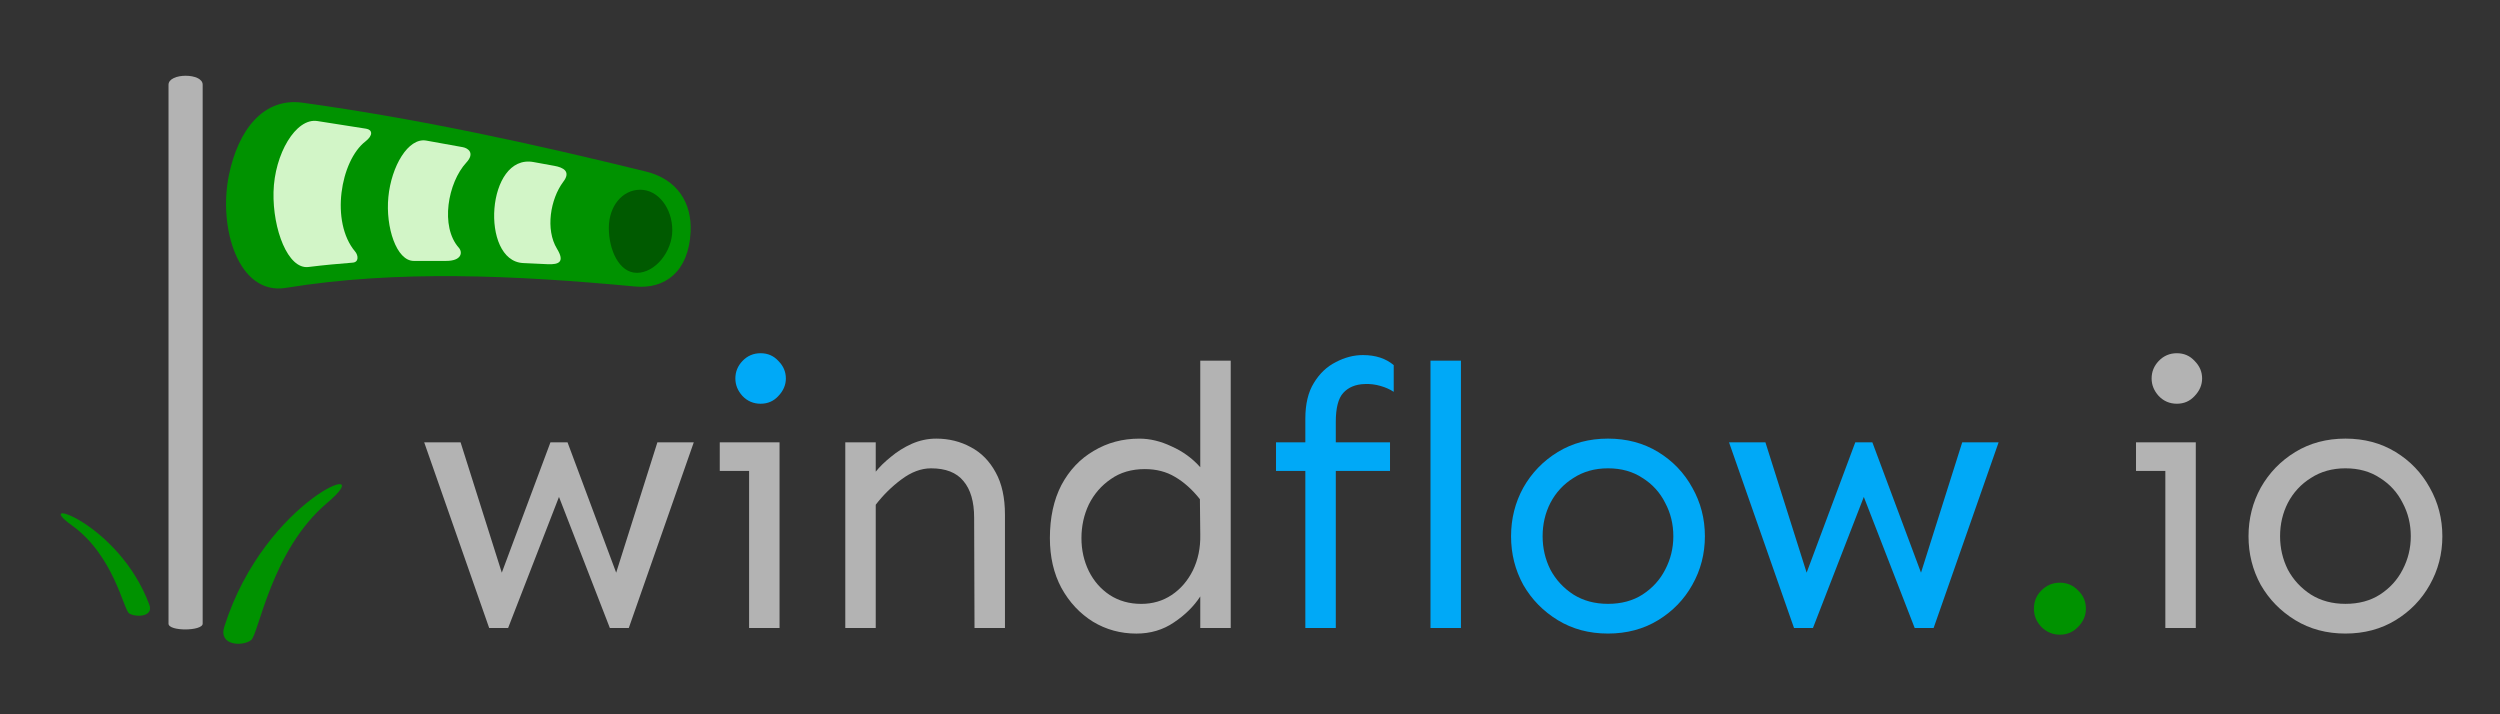 <svg width="210mm" height="60mm" fill="none" version="1.1" viewBox="0 0 793.7 226.77" xmlns="http://www.w3.org/2000/svg"><rect x="0" y="0" width="793.7" height="226.77" fill="#333333" stroke="none"/><path d="m53.5 26.912c0-3.824 10.912-3.811 10.842 0v171.09c0 2.38-10.842 2.501-10.842 0z" fill="#b3b3b3" style="paint-order:stroke markers fill"/><path d="m96.032 32.608c-12.347-1.706-20.42 8.546-23.38 23.102-3.373 16.588 2.995 38.149 18.118 35.681 35.253-5.753 72.755-4.007 110.81-0.436 9.554 0.897 17.047-4.663 17.682-17.354 0.455-9.1-4.183-16.68-14.153-19.128-36.045-8.852-72.215-16.771-109.07-21.865z" fill="#009200"/><path d="m213.44 73.072c0 6.896-5.503 13.545-11.217 13.545s-8.934-7.354-8.934-14.251c0-6.896 4.279-12.134 9.992-12.134s10.158 5.943 10.158 12.84z" fill="#005a00" style="paint-order:stroke markers fill"/><g><path d="m79.708 203.23c2.442-1.886 6.398-28.584 24.155-43.567 17.757-14.983-19.7-1.62-32.649 39.3-1.928 6.092 5.868 6.294 8.494 4.267z" fill="#009200"/><path d="m41.013 194.74c-1.84-1.21-4.821-18.339-18.2-27.952-13.379-9.613 14.844-1.039 24.6 25.214 1.452 3.908-4.422 4.038-6.4 2.738z" fill="#009200"/><g fill="#d2f5c7"><path d="m97.926 84.763c-6.505 0.809-11.366-11.977-11.089-23.781 0.284-12.091 7.093-23.626 13.913-22.555l15.475 2.431c2.006 0.315 2.342 2.073-0.209 4.045-7.922 6.125-11.224 25.543-3.255 34.975 0.976 1.14 1.27 3.369-0.821 3.507-4.383 0.354-8.856 0.736-14.013 1.377z"/><path d="m131.39 82.835c-5.512 0.033-9.016-10.691-8.095-20.259 0.945-9.817 6.312-18.945 12.026-17.945l11.591 2.089c1.777 0.32 3.876 1.931 1.172 4.853-5.939 6.417-8.373 20.385-2.432 27.061 1.312 1.474 0.942 4.223-4.071 4.201-4.021-0.017-6.54-0.022-10.191-4e-4z"/><path d="m166.05 83.511c-13.674-0.714-11.638-34.783 3.323-32.064 2.219 0.403 4.747 0.865 6.656 1.21 2.739 0.495 5.385 1.761 2.743 5.131-4.003 5.404-5.688 15.039-1.935 21.195 2.506 4.11 0.727 5.066-2.99 4.891-1.798-0.085-5.934-0.265-7.796-0.362z"/></g></g><path d="m220.26 140.43-20.631 58.945h-6.012l-16.151-41.615-16.151 41.615h-6.012l-20.631-58.945h11.553l13.086 41.379 15.444-41.379h5.423l15.444 41.379 13.086-41.379z" fill="#b3b3b3"/><path d="m247.49 140.43v58.945h-9.667v-49.867h-9.313v-9.078z" fill="#b3b3b3"/><path d="m241.48 112.14q3.419 0 5.659 2.476 2.358 2.358 2.358 5.541 0 3.065-2.358 5.541-2.24 2.476-5.659 2.476t-5.777-2.476q-2.24-2.476-2.24-5.541 0-3.183 2.24-5.541 2.358-2.476 5.777-2.476z" fill="#00a9f7"/><path d="m278.03 140.43v9.313q1.886-2.358 4.833-4.716 2.947-2.476 6.602-4.126 3.772-1.65 7.781-1.65 6.012 0 10.964 2.711 4.951 2.594 7.899 8.017 2.947 5.305 2.947 13.439v35.956h-9.667l-0.118-35.013q0-7.663-3.419-11.671-3.301-4.008-10.256-4.008-4.716 0-9.431 3.537-4.598 3.419-8.134 8.017v39.139h-9.667v-58.945z" fill="#b3b3b3"/><path d="m390.73 114.5v84.88h-9.667v-10.021q-3.065 4.716-8.37 8.252-5.187 3.537-11.907 3.537-7.545 0-13.793-3.772-6.248-3.89-10.021-10.728-3.655-6.838-3.655-15.797 0-9.785 3.655-16.858 3.772-7.073 10.256-10.846 6.484-3.89 14.5-3.89 5.069 0 10.256 2.476 5.305 2.358 9.077 6.602v-33.834zm-27.232 34.424q-6.366 0-10.846 3.183-4.48 3.065-6.955 8.017-2.358 4.951-2.358 10.728 0 5.659 2.358 10.492 2.358 4.716 6.602 7.545 4.362 2.829 10.021 2.829 5.423 0 9.667-2.829t6.72-7.781q2.476-5.069 2.358-11.317l-0.118-11.317q-3.655-4.598-7.899-7.073-4.126-2.476-9.549-2.476z" fill="#b3b3b3"/><g fill="#00a9f7"><path d="m441.3 140.43v9.078h-17.212v49.867h-9.667v-49.867h-9.313v-9.078h9.313v-7.545q0-6.955 2.711-11.317 2.712-4.48 6.955-6.602 4.244-2.24 8.606-2.24 6.012 0 9.785 3.183v8.488q-1.768-1.179-4.244-1.886-2.476-0.707-4.951-0.589-4.362 0.118-6.838 2.829-2.358 2.594-2.358 9.195v6.484z"/><path d="m463.82 114.5v84.88h-9.667v-84.88z"/><path d="m510.5 139.25q8.96 0 15.915 4.244t10.846 11.317q4.008 7.073 4.008 15.444t-4.008 15.444q-3.89 6.955-10.846 11.199-6.955 4.244-15.915 4.244t-15.915-4.244q-6.955-4.244-10.964-11.199-3.89-7.073-3.89-15.444t3.89-15.444q4.008-7.073 10.964-11.317 6.955-4.244 15.915-4.244zm0 9.431q-6.248 0-10.964 3.065-4.716 2.947-7.309 7.899-2.476 4.833-2.476 10.61 0 5.659 2.476 10.61 2.594 4.833 7.309 7.899 4.716 2.947 10.964 2.947 6.366 0 10.964-2.947 4.716-3.065 7.191-7.899 2.594-4.951 2.594-10.61 0-5.777-2.594-10.61-2.476-4.951-7.191-7.899-4.598-3.065-10.964-3.065z"/><path d="m634.52 140.43-20.631 58.945h-6.012l-16.151-41.615-16.151 41.615h-6.012l-20.631-58.945h11.553l13.086 41.379 15.444-41.379h5.423l15.444 41.379 13.086-41.379z"/></g><path d="m653.98 184.99q3.419 0 5.777 2.476 2.476 2.358 2.476 5.777 0 3.301-2.476 5.777-2.358 2.476-5.777 2.476t-5.894-2.476q-2.358-2.476-2.358-5.777 0-3.419 2.358-5.777 2.476-2.476 5.894-2.476z" fill="#009200"/><g fill="#b3b3b3"><path d="m697.12 140.43v58.945h-9.667v-49.867h-9.313v-9.078z"/><path d="m691.11 112.14q3.419 0 5.659 2.476 2.358 2.358 2.358 5.541 0 3.065-2.358 5.541-2.24 2.476-5.659 2.476t-5.777-2.476q-2.24-2.476-2.24-5.541 0-3.183 2.24-5.541 2.358-2.476 5.777-2.476z"/><path d="m744.63 139.25q8.96 0 15.915 4.244 6.955 4.244 10.846 11.317 4.008 7.073 4.008 15.444t-4.008 15.444q-3.89 6.955-10.846 11.199-6.955 4.244-15.915 4.244t-15.915-4.244-10.964-11.199q-3.89-7.073-3.89-15.444t3.89-15.444q4.008-7.073 10.964-11.317 6.955-4.244 15.915-4.244zm0 9.431q-6.248 0-10.964 3.065-4.716 2.947-7.309 7.899-2.476 4.833-2.476 10.61 0 5.659 2.476 10.61 2.594 4.833 7.309 7.899 4.716 2.947 10.964 2.947 6.366 0 10.964-2.947 4.716-3.065 7.191-7.899 2.594-4.951 2.594-10.61 0-5.777-2.594-10.61-2.476-4.951-7.191-7.899-4.598-3.065-10.964-3.065z"/></g></svg>
